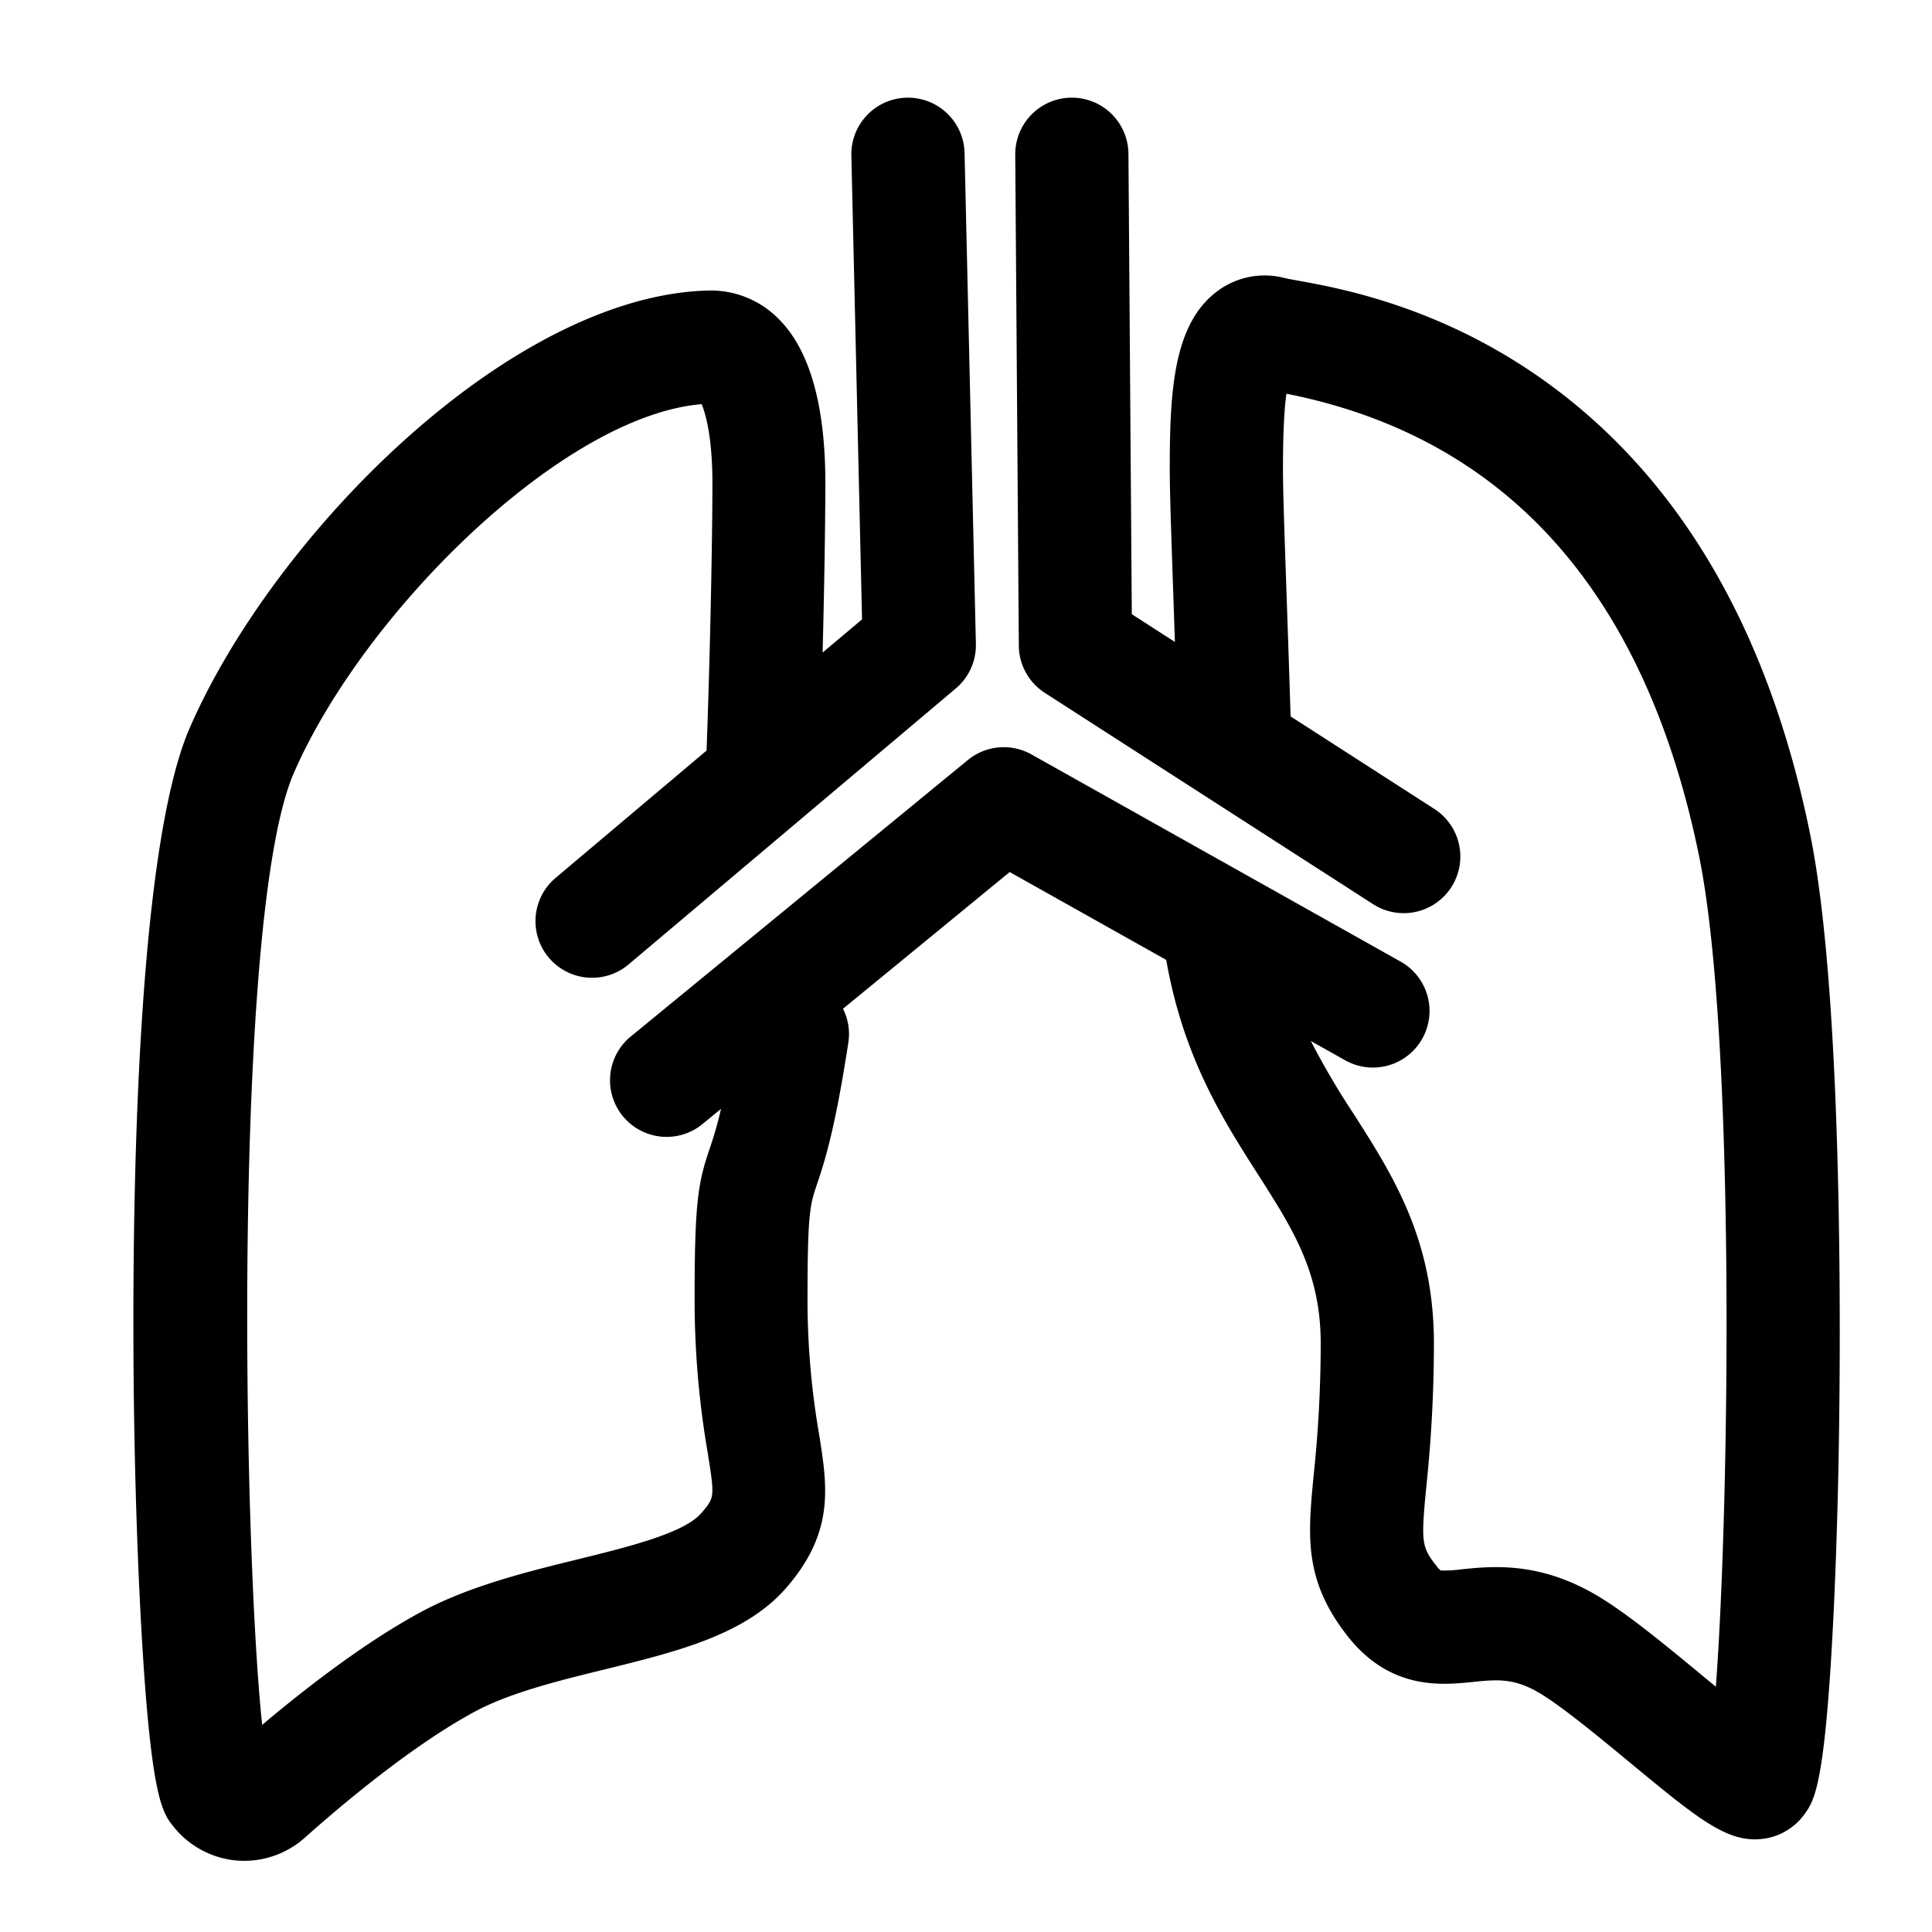 <svg xmlns="http://www.w3.org/2000/svg" viewBox="0 0 512 512">
  <title>circus-db-icons</title>
  <path d="M410.87,102.05c-28.2-20.71-55.62-25.65-67.32-27.76-1.15-.21-2.59-0.47-3-0.58a20.93,20.93,0,0,0-18.33,3.75C310.92,86.26,310,103.9,310,124.33c0,6.08.36,16.45,0.9,32.16,0.14,4.15.3,8.71,0.46,13.63l-11.42-7.35-0.89-122a15,15,0,0,0-15-14.89h-0.11A15,15,0,0,0,269.05,41L270,171.11a15,15,0,0,0,6.88,12.5l87,56a15,15,0,1,0,16.24-25.23L342,189.84c0-.21,0-0.42,0-0.64-0.41-13.24-.8-24.43-1.12-33.73-0.53-15.4-.88-25.57-0.88-31.13,0-10.55.42-16.54,0.91-20C399.3,115.88,436.09,157.14,450.3,227c9.62,47.29,8.09,171.08,4.42,220l-3.77-3.11c-9.52-7.87-19.37-16-27.18-20.73-15.56-9.41-28.18-8.12-36.52-7.27a34.22,34.22,0,0,1-5.45.31,7.33,7.33,0,0,1-1.12-1.21c-4-5.09-4.11-6.28-2.67-21.24A362.05,362.05,0,0,0,380,356c0-27.48-10.79-44.39-21.23-60.75a204.84,204.84,0,0,1-11.38-19.37l9.28,5.21a15,15,0,0,0,14.68-26.16l-98-55a15,15,0,0,0-16.85,1.48l-89,73a15,15,0,1,0,19,23.2l4.58-3.75a103.73,103.73,0,0,1-3,10.51c-3.06,9-4,14.11-4,39.44a238.32,238.32,0,0,0,3.44,41c1.91,12.05,1.91,12.05-1.73,16.25-4.57,5.27-19.52,8.94-32.71,12.19-13.57,3.33-28.94,7.12-41.79,14.09-14.88,8.09-30.57,20.29-41.81,29.77-5.1-47.79-7.88-214.7,8.35-252.16,18.41-42.45,71.17-94.78,108.12-97.84,1.16,2.76,2.85,9.27,2.85,20.92,0,8-.28,35.67-1.55,70.88l-39.85,33.61a15,15,0,1,0,19.34,22.93l86.55-73a15,15,0,0,0,5.33-11.81l-3-130.1a15,15,0,0,0-30,.69l2.83,122.92L218,172.93c0.58-22.37.73-39,.73-44.88,0-20.86-4.23-35.56-12.56-43.71A25.17,25.17,0,0,0,187.66,77c-24,.55-52.56,14.56-80.27,39.46C82.82,138.54,61.46,167.16,50.24,193,37.19,223.15,35.31,305,35.35,351.12c0,29.45.87,60.11,2.32,84.12,2.5,41.55,5.44,45.24,8.3,48.82a24.14,24.14,0,0,0,16.75,9q1,0.09,2,.08a24.13,24.13,0,0,0,16-6.08c9.61-8.57,28.21-24.28,44.83-33.31,9.44-5.13,22.25-8.28,34.63-11.32,19.23-4.73,37.4-9.2,48.21-21.67,12.79-14.75,10.89-26.73,8.69-40.6A209,209,0,0,1,214,343.8c0-22.54.72-24.68,2.47-29.84,1.88-5.58,4.73-14,8.35-37.69a14.92,14.92,0,0,0-1.41-8.94l44.17-36.23,41.48,23.28c4.56,25.9,15.06,42.37,24.41,57C342.71,325.85,350,337.28,350,356a331.29,331.29,0,0,1-1.86,34.88c-1.55,16.11-2.68,27.75,8.87,42.56,11.33,14.55,25.08,13.14,33.29,12.3,6.37-.66,11-1.12,17.94,3.09,5.93,3.59,15.32,11.34,23.6,18.18,16.94,14,24.75,20.44,33.2,20.44a17.5,17.5,0,0,0,2.24-.15,16,16,0,0,0,10.92-6.51c2.45-3.43,5-7,7.12-42.23,1.2-19.83,2-45.33,2.18-71.8,0.24-31.1,0-107.56-7.81-145.76C468.84,167.64,445.69,127.62,410.87,102.05Z"/>
</svg>
